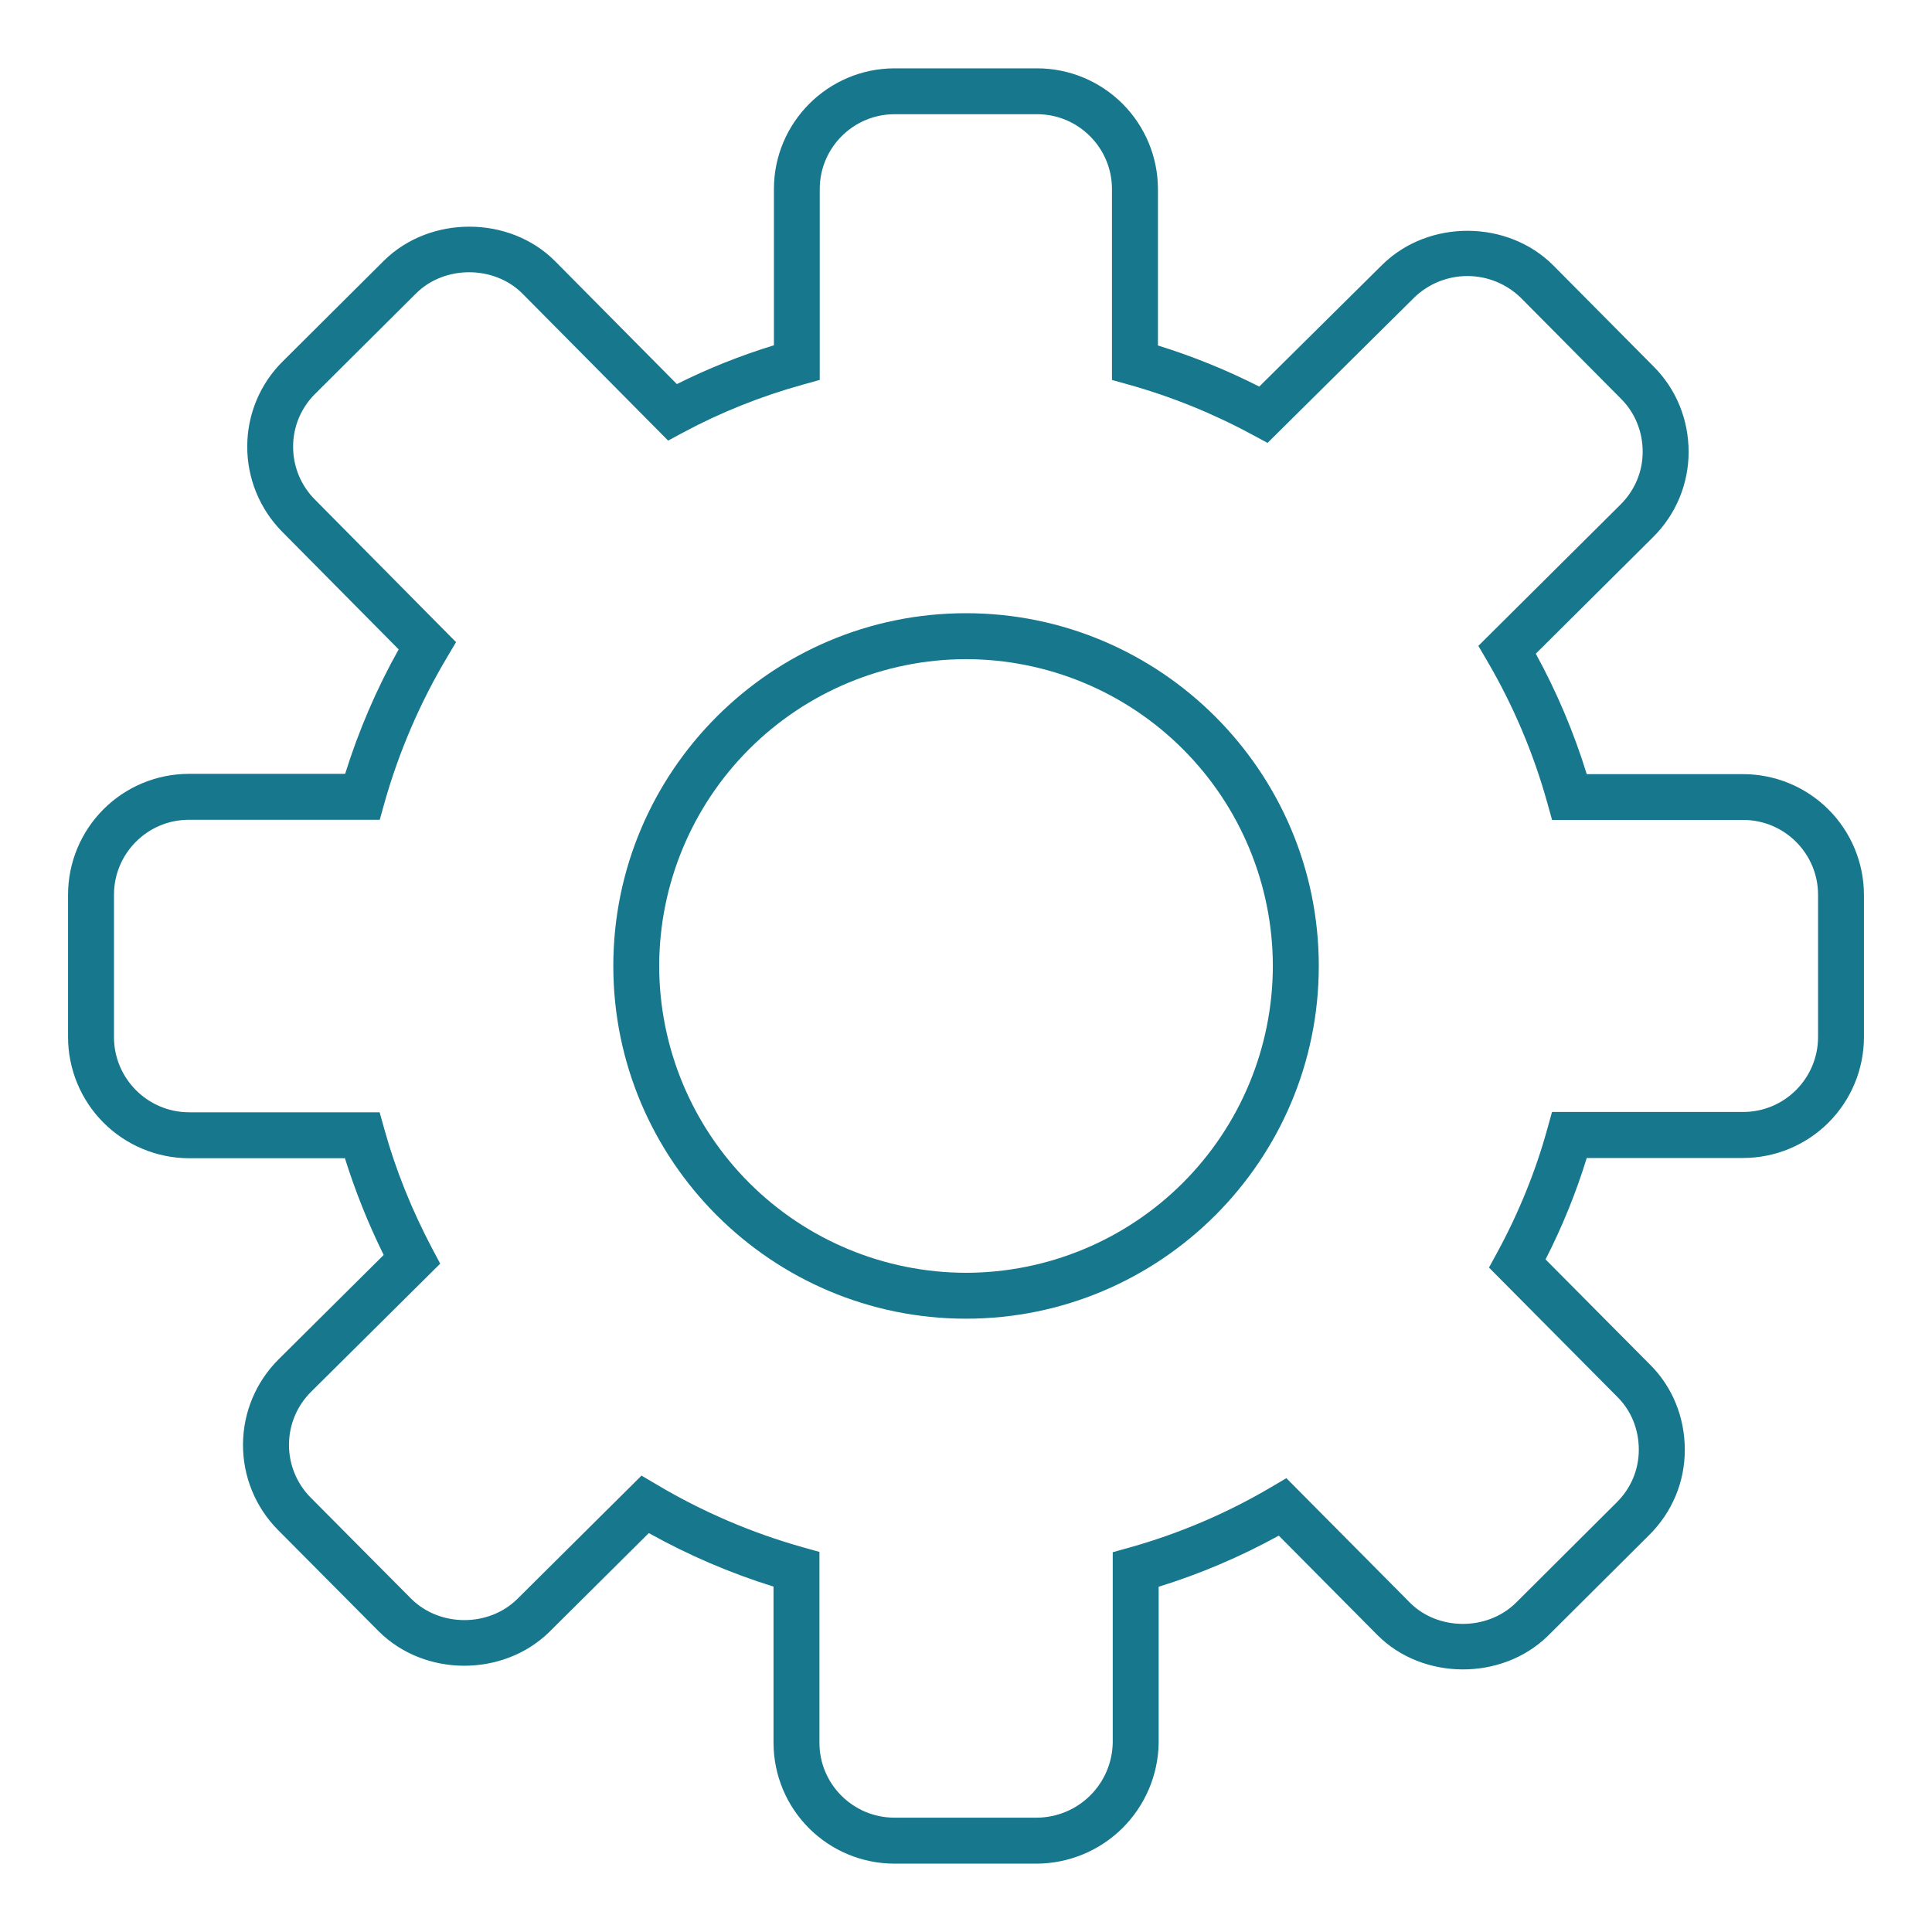 <svg width="118" height="118" viewBox="0 0 118 118" fill="none" xmlns="http://www.w3.org/2000/svg">
<path d="M63.327 113.825H54.631C52.674 113.825 50.798 113.048 49.414 111.666C48.029 110.284 47.249 108.41 47.244 106.453V96.904C44.599 96.081 42.046 94.985 39.627 93.635L33.559 99.665C30.724 102.447 25.921 102.421 23.128 99.633L16.98 93.447C15.603 92.059 14.834 90.181 14.841 88.226C14.848 86.271 15.632 84.399 17.018 83.021L23.434 76.649C22.494 74.744 21.702 72.768 21.066 70.741H11.531C9.574 70.733 7.7 69.95 6.318 68.565C4.936 67.179 4.159 65.302 4.156 63.345V54.645C4.158 52.689 4.935 50.814 6.318 49.43C7.7 48.046 9.575 47.268 11.531 47.264H21.08C21.903 44.624 22.998 42.076 24.349 39.662L17.239 32.482C16.556 31.793 16.015 30.976 15.648 30.077C15.281 29.178 15.095 28.216 15.101 27.246C15.104 26.277 15.299 25.319 15.675 24.427C16.052 23.535 16.601 22.726 17.293 22.048L23.461 15.909C26.287 13.136 31.122 13.165 33.895 15.944L41.341 23.458C43.229 22.514 45.214 21.718 47.268 21.089V11.549C47.268 7.481 50.578 4.174 54.643 4.174H63.351C65.306 4.177 67.179 4.955 68.561 6.338C69.943 7.72 70.721 9.594 70.723 11.549V21.101C72.853 21.762 74.924 22.602 76.912 23.611L84.429 16.166C87.264 13.381 92.078 13.422 94.86 16.201L100.996 22.384C102.374 23.762 103.135 25.617 103.135 27.606C103.135 28.575 102.942 29.535 102.568 30.429C102.193 31.324 101.645 32.135 100.955 32.815L93.801 39.925C95.084 42.267 96.128 44.733 96.913 47.282H106.471C108.426 47.285 110.3 48.063 111.682 49.446C113.063 50.828 113.841 52.702 113.843 54.657V63.342C113.842 65.298 113.066 67.174 111.684 68.558C110.302 69.942 108.427 70.722 106.471 70.726H96.913C96.256 72.86 95.414 74.933 94.397 76.921L100.766 83.334C102.141 84.694 102.902 86.553 102.902 88.556C102.902 90.52 102.126 92.367 100.722 93.759L94.553 99.901C91.718 102.683 86.874 102.63 84.125 99.86L78.104 93.792C75.753 95.084 73.295 96.131 70.767 96.913V106.468C70.734 108.423 69.937 110.288 68.547 111.663C67.156 113.038 65.283 113.814 63.327 113.825ZM39.182 90.125L40.117 90.677C42.907 92.335 45.902 93.62 49.026 94.5L50.049 94.786V106.447C50.049 108.967 52.105 111.017 54.631 111.017H63.327C64.543 111.01 65.707 110.529 66.573 109.676C67.439 108.823 67.937 107.665 67.962 106.45V94.804L68.986 94.518C72.015 93.669 74.922 92.431 77.632 90.833L78.567 90.281L86.11 97.881C87.812 99.597 90.818 99.627 92.579 97.901L98.742 91.762C99.612 90.901 100.093 89.759 100.093 88.55C100.093 87.302 99.627 86.154 98.781 85.317L90.942 77.419L91.441 76.505C92.768 74.062 93.798 71.516 94.506 68.944L94.792 67.915H106.471C108.99 67.915 111.041 65.861 111.041 63.336V54.651C111.041 52.132 108.99 50.079 106.471 50.079H94.795L94.509 49.052C93.665 46.017 92.432 43.104 90.842 40.385L90.293 39.447L98.975 30.818C99.848 29.951 100.329 28.806 100.329 27.597C100.329 26.358 99.86 25.207 99.008 24.358L92.872 18.174C92.004 17.334 90.844 16.863 89.636 16.86C88.428 16.856 87.266 17.321 86.393 18.157L77.417 27.051L76.502 26.558C74.104 25.258 71.568 24.23 68.941 23.493L67.915 23.207V11.549C67.915 9.03 65.864 6.976 63.345 6.976H54.637C52.117 6.976 50.067 9.027 50.067 11.549V23.204L49.041 23.49C46.474 24.201 44.017 25.187 41.73 26.414L40.807 26.91L31.901 17.924C30.187 16.213 27.175 16.186 25.426 17.906L19.263 24.039C18.834 24.459 18.492 24.96 18.259 25.513C18.025 26.066 17.904 26.66 17.903 27.261C17.898 27.863 18.013 28.46 18.241 29.018C18.469 29.575 18.805 30.082 19.231 30.509L27.854 39.22L27.302 40.149C25.645 42.935 24.36 45.926 23.479 49.046L23.193 50.07H11.531C9.012 50.07 6.962 52.123 6.962 54.645V63.345C6.962 65.867 9.012 67.926 11.537 67.935H23.187L23.473 68.962C24.157 71.428 25.14 73.882 26.399 76.263L26.886 77.18L18.998 85.007C18.139 85.86 17.655 87.019 17.65 88.23C17.645 89.441 18.12 90.604 18.971 91.464L25.116 97.647C26.851 99.373 29.833 99.391 31.591 97.665L39.182 90.125Z" fill="#17778D"/>
<path d="M59 80.541C47.12 80.541 37.459 70.877 37.459 59C37.459 47.117 47.123 37.453 59 37.453C70.879 37.453 80.547 47.12 80.547 59C80.544 70.88 70.879 80.541 59 80.541ZM59 40.259C54.032 40.265 49.269 42.242 45.756 45.755C42.243 49.268 40.267 54.032 40.261 59C40.268 63.968 42.244 68.73 45.757 72.243C49.27 75.756 54.032 77.732 59 77.738C63.968 77.733 68.731 75.757 72.245 72.244C75.758 68.731 77.735 63.968 77.741 59C77.736 54.031 75.76 49.267 72.246 45.754C68.733 42.24 63.969 40.264 59 40.259Z" fill="#17778D"/>
</svg>
